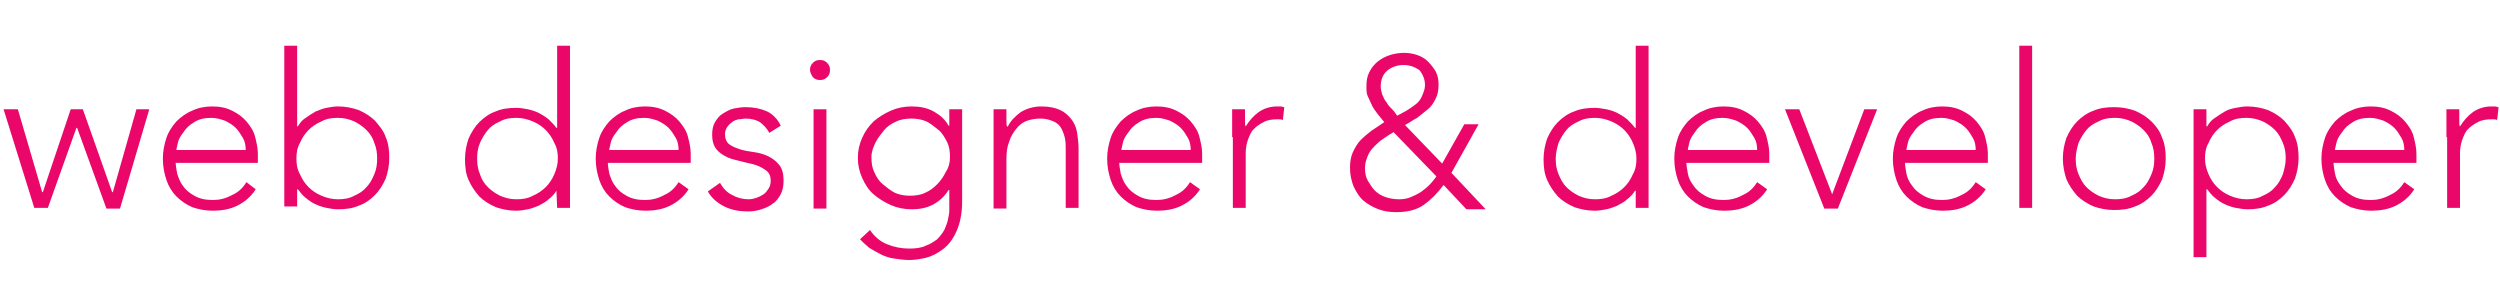 <?xml version="1.0" encoding="utf-8"?>
<!-- Generator: Adobe Illustrator 24.0.3, SVG Export Plug-In . SVG Version: 6.00 Build 0)  -->
<svg version="1.1" id="Layer_1" xmlns="http://www.w3.org/2000/svg" xmlns:xlink="http://www.w3.org/1999/xlink" x="0px" y="0px"
	 viewBox="0 0 350 43" style="enable-background:new 0 0 350 43;" xml:space="preserve">
<style type="text/css">
	.st0{fill:#EA0769;}
</style>
<path class="st0" d="M0.5,15.3h2l3.4,11.6H6l3.9-11.6h1.7l4.1,11.6h0.1l3.3-11.6h1.8l-4.1,13.9h-1.9l-4.1-11.3h-0.1l-4,11.2H4.8
	L0.5,15.3z"/>
<path class="st0" d="M35.8,26.5c-0.7,1.1-1.6,1.8-2.6,2.3s-2.2,0.7-3.4,0.7c-1.1,0-2-0.2-2.9-0.5c-0.9-0.4-1.6-0.9-2.2-1.5
	s-1.1-1.4-1.4-2.3s-0.5-1.9-0.5-3c0-1,0.2-2,0.5-2.9s0.8-1.6,1.4-2.3c0.6-0.6,1.4-1.2,2.2-1.5c0.8-0.4,1.8-0.6,2.8-0.6
	c1.1,0,2,0.2,2.8,0.6c0.8,0.4,1.5,0.9,2,1.5s1,1.3,1.2,2.1s0.4,1.6,0.4,2.4v1.3H24.6c0,0.4,0.1,0.9,0.2,1.5c0.2,0.6,0.4,1.2,0.8,1.7
	c0.4,0.6,0.9,1,1.6,1.4s1.5,0.6,2.6,0.6c0.9,0,1.8-0.2,2.7-0.7c0.9-0.4,1.5-1,2-1.8L35.8,26.5z M34.4,21c0-0.6-0.1-1.2-0.4-1.7
	c-0.3-0.5-0.6-1-1-1.4s-0.9-0.7-1.5-1c-0.6-0.2-1.2-0.4-1.9-0.4c-1,0-1.8,0.2-2.4,0.6c-0.7,0.4-1.2,0.9-1.5,1.4
	c-0.4,0.5-0.7,1-0.8,1.5s-0.2,0.8-0.2,1H34.4z"/>
<path class="st0" d="M39.8,6.4h1.8v11.3h0.1c0.3-0.5,0.6-0.9,1.1-1.2c0.4-0.3,0.9-0.6,1.4-0.9c0.5-0.2,1-0.4,1.5-0.5
	s1.1-0.2,1.6-0.2c1.1,0,2,0.2,2.9,0.5c0.9,0.4,1.7,0.9,2.3,1.5c0.6,0.7,1.2,1.4,1.5,2.3c0.4,0.9,0.5,1.9,0.5,2.9
	c0,1.1-0.2,2-0.5,2.9c-0.4,0.9-0.9,1.7-1.5,2.3c-0.7,0.7-1.4,1.2-2.3,1.5c-0.9,0.4-1.9,0.5-2.9,0.5c-0.5,0-1.1-0.1-1.6-0.2
	s-1.1-0.3-1.5-0.5c-0.5-0.2-0.9-0.5-1.4-0.9c-0.4-0.3-0.8-0.8-1.1-1.2h-0.1v2.4h-1.8V6.4z M41.5,22.2c0,0.8,0.1,1.5,0.5,2.2
	c0.3,0.7,0.7,1.3,1.2,1.8s1.1,0.9,1.8,1.2c0.7,0.3,1.5,0.5,2.3,0.5s1.6-0.1,2.3-0.5c0.7-0.3,1.3-0.7,1.7-1.2
	c0.5-0.5,0.8-1.1,1.1-1.8s0.4-1.4,0.4-2.2c0-0.8-0.1-1.5-0.4-2.2c-0.2-0.7-0.6-1.3-1.1-1.8s-1.1-0.9-1.7-1.2
	c-0.7-0.3-1.4-0.5-2.3-0.5c-0.8,0-1.6,0.1-2.3,0.5c-0.7,0.3-1.3,0.7-1.8,1.2S42.3,19.3,42,20C41.6,20.7,41.5,21.4,41.5,22.2z"/>
<path class="st0" d="M77.9,26.7L77.9,26.7c-0.3,0.5-0.7,0.9-1.1,1.2c-0.4,0.4-0.9,0.6-1.4,0.9c-0.5,0.2-1,0.4-1.5,0.5
	s-1.1,0.2-1.6,0.2c-1.1,0-2-0.2-2.9-0.5c-0.9-0.4-1.7-0.9-2.3-1.5c-0.6-0.7-1.1-1.4-1.5-2.3s-0.5-1.9-0.5-2.9c0-1.1,0.2-2,0.5-2.9
	c0.4-0.9,0.9-1.7,1.5-2.3c0.6-0.6,1.4-1.2,2.3-1.5c0.9-0.4,1.9-0.5,2.9-0.5c0.5,0,1.1,0.1,1.6,0.2c0.5,0.1,1.1,0.3,1.5,0.5
	s0.9,0.5,1.4,0.9c0.4,0.4,0.8,0.8,1.1,1.2H78V6.4h1.8v22.7H78L77.9,26.7L77.9,26.7z M78.1,22.2c0-0.8-0.1-1.5-0.5-2.2
	c-0.3-0.7-0.7-1.3-1.2-1.8s-1.1-0.9-1.8-1.2c-0.7-0.3-1.5-0.5-2.3-0.5S70.7,16.6,70,17c-0.7,0.3-1.3,0.7-1.7,1.2s-0.8,1.1-1.1,1.8
	c-0.3,0.7-0.4,1.4-0.4,2.2c0,0.8,0.1,1.5,0.4,2.2c0.2,0.7,0.6,1.3,1.1,1.8s1.1,0.9,1.7,1.2c0.7,0.3,1.4,0.5,2.3,0.5
	c0.8,0,1.6-0.1,2.3-0.5c0.7-0.3,1.3-0.7,1.8-1.2s0.9-1.1,1.2-1.8C77.9,23.7,78.1,23,78.1,22.2z"/>
<path class="st0" d="M96.4,26.5c-0.7,1.1-1.6,1.8-2.6,2.3s-2.2,0.7-3.4,0.7c-1.1,0-2-0.2-2.9-0.5c-0.9-0.4-1.6-0.9-2.2-1.5
	s-1.1-1.4-1.4-2.3s-0.5-1.9-0.5-3c0-1,0.2-2,0.5-2.9s0.8-1.6,1.4-2.3c0.6-0.6,1.4-1.2,2.2-1.5c0.8-0.4,1.8-0.6,2.8-0.6
	c1.1,0,2,0.2,2.8,0.6c0.8,0.4,1.5,0.9,2,1.5s1,1.3,1.2,2.1s0.4,1.6,0.4,2.4v1.3H85.1c0,0.4,0.1,0.9,0.2,1.5c0.2,0.6,0.4,1.2,0.8,1.7
	c0.4,0.6,0.9,1,1.6,1.4s1.5,0.6,2.6,0.6c0.9,0,1.8-0.2,2.7-0.7c0.9-0.4,1.5-1,2-1.8L96.4,26.5z M95,21c0-0.6-0.1-1.2-0.4-1.7
	s-0.6-1-1-1.4s-0.9-0.7-1.5-1c-0.6-0.2-1.2-0.4-1.9-0.4c-1,0-1.8,0.2-2.4,0.6c-0.7,0.4-1.2,0.9-1.5,1.4c-0.4,0.5-0.7,1-0.8,1.5
	s-0.2,0.8-0.2,1H95z"/>
<path class="st0" d="M100.8,25.6c0.4,0.7,0.9,1.3,1.7,1.7c0.7,0.4,1.5,0.6,2.3,0.6c0.4,0,0.8-0.1,1.1-0.2s0.7-0.3,1-0.5
	s0.5-0.5,0.7-0.8s0.3-0.7,0.3-1.1c0-0.6-0.2-1.1-0.6-1.4s-0.9-0.6-1.5-0.8s-1.3-0.3-2-0.5s-1.4-0.3-2-0.6c-0.6-0.3-1.1-0.6-1.5-1.1
	s-0.6-1.2-0.6-2c0-0.7,0.1-1.3,0.4-1.8s0.6-0.9,1.1-1.2s1-0.6,1.5-0.7s1.1-0.2,1.7-0.2c1.1,0,2.1,0.2,3,0.6c0.8,0.4,1.5,1.1,1.9,2
	l-1.6,1c-0.3-0.6-0.8-1.1-1.3-1.5c-0.5-0.3-1.2-0.5-2-0.5c-0.3,0-0.7,0.1-1,0.1c-0.4,0.1-0.7,0.2-0.9,0.4c-0.3,0.2-0.5,0.4-0.7,0.7
	c-0.2,0.3-0.3,0.6-0.3,1c0,0.6,0.2,1.1,0.6,1.4s0.9,0.5,1.5,0.7s1.3,0.3,2,0.4s1.4,0.3,2,0.6c0.6,0.3,1.1,0.7,1.5,1.2
	s0.6,1.2,0.6,2.2c0,0.7-0.1,1.3-0.4,1.9c-0.3,0.5-0.6,1-1.1,1.3c-0.5,0.4-1,0.6-1.6,0.8c-0.6,0.2-1.2,0.3-1.9,0.3
	c-1.2,0-2.3-0.2-3.3-0.7s-1.8-1.2-2.3-2.1L100.8,25.6z"/>
<path class="st0" d="M113.4,9.8c0-0.4,0.1-0.7,0.4-1s0.6-0.4,1-0.4s0.7,0.1,1,0.4c0.3,0.3,0.4,0.6,0.4,1s-0.1,0.7-0.4,1
	s-0.6,0.4-1,0.4s-0.7-0.1-1-0.4C113.6,10.5,113.4,10.1,113.4,9.8z"/>
<rect x="113.9" y="15.3" class="st0" width="1.8" height="13.9"/>
<path class="st0" d="M134.7,28.2c0,1.7-0.3,3.1-0.8,4.2c-0.5,1.1-1.1,1.9-1.9,2.5c-0.8,0.6-1.6,1-2.4,1.2c-0.9,0.2-1.6,0.3-2.3,0.3
	s-1.4-0.1-2.1-0.2c-0.7-0.1-1.3-0.3-1.9-0.6s-1.1-0.6-1.6-0.9c-0.5-0.4-0.9-0.8-1.3-1.2l1.4-1.3c0.6,0.9,1.4,1.6,2.4,2
	s2,0.6,3.1,0.6c0.9,0,1.7-0.1,2.3-0.4c0.6-0.2,1.2-0.6,1.6-0.9c0.4-0.4,0.7-0.8,1-1.3c0.2-0.5,0.4-0.9,0.5-1.4s0.2-0.9,0.2-1.3
	s0-0.8,0-1v-1.9h-0.1c-0.5,0.8-1.2,1.5-2.1,2c-0.9,0.5-1.9,0.7-3.1,0.7c-1,0-2-0.2-2.9-0.6s-1.7-0.9-2.4-1.5
	c-0.7-0.6-1.2-1.4-1.6-2.3s-0.6-1.8-0.6-2.8s0.2-1.9,0.6-2.8s0.9-1.6,1.6-2.3c0.7-0.6,1.5-1.1,2.4-1.5s1.9-0.6,2.9-0.6
	c1.2,0,2.2,0.2,3.1,0.7c0.9,0.5,1.6,1.1,2.1,2h0.1v-2.3h1.8L134.7,28.2L134.7,28.2z M133,22c0-0.8-0.1-1.5-0.4-2.1s-0.7-1.3-1.2-1.7
	s-1.1-0.9-1.7-1.2c-0.7-0.3-1.4-0.4-2.1-0.4s-1.5,0.1-2.1,0.4c-0.7,0.3-1.3,0.7-1.7,1.2s-0.9,1.1-1.2,1.7S122,21.2,122,22
	s0.1,1.5,0.4,2.1c0.3,0.7,0.7,1.3,1.2,1.7s1.1,0.9,1.7,1.2c0.7,0.3,1.4,0.4,2.1,0.4s1.5-0.1,2.1-0.4c0.7-0.3,1.2-0.7,1.7-1.2
	s0.9-1.1,1.2-1.7C132.8,23.5,133,22.8,133,22z"/>
<path class="st0" d="M139.1,19.2c0-0.3,0-0.6,0-0.9c0-0.4,0-0.7,0-1.1s0-0.7,0-1.1c0-0.3,0-0.6,0-0.8h1.8c0,0.5,0,1,0,1.5
	s0,0.8,0.1,0.9h0.1c0.4-0.8,1-1.4,1.8-2c0.8-0.5,1.8-0.8,2.9-0.8c1.1,0,2,0.2,2.6,0.5c0.7,0.3,1.2,0.8,1.6,1.3s0.7,1.2,0.8,1.9
	c0.1,0.7,0.2,1.5,0.2,2.2v8.3h-1.8V21c0-0.6,0-1.1-0.1-1.6s-0.3-1-0.5-1.4s-0.6-0.8-1.1-1s-1-0.4-1.8-0.4c-0.7,0-1.3,0.1-1.9,0.3
	c-0.6,0.2-1.1,0.6-1.5,1.1s-0.8,1.1-1,1.8c-0.3,0.7-0.4,1.5-0.4,2.5v6.9h-1.8L139.1,19.2L139.1,19.2z"/>
<path class="st0" d="M168,26.5c-0.7,1.1-1.6,1.8-2.6,2.3s-2.2,0.7-3.4,0.7c-1.1,0-2-0.2-2.9-0.5c-0.9-0.4-1.6-0.9-2.2-1.5
	s-1.1-1.4-1.4-2.3c-0.3-0.9-0.5-1.9-0.5-3c0-1,0.2-2,0.5-2.9s0.8-1.6,1.4-2.3c0.6-0.6,1.4-1.2,2.2-1.5c0.8-0.4,1.8-0.6,2.8-0.6
	c1.1,0,2,0.2,2.8,0.6c0.8,0.4,1.5,0.9,2,1.5s1,1.3,1.2,2.1s0.4,1.6,0.4,2.4v1.3h-11.6c0,0.4,0.1,0.9,0.2,1.5
	c0.2,0.6,0.4,1.2,0.8,1.7c0.4,0.6,0.9,1,1.6,1.4c0.7,0.4,1.5,0.6,2.6,0.6c0.9,0,1.8-0.2,2.7-0.7c0.9-0.4,1.5-1,2-1.8L168,26.5z
	 M166.7,21c0-0.6-0.1-1.2-0.4-1.7c-0.3-0.5-0.6-1-1-1.4s-0.9-0.7-1.5-1c-0.6-0.2-1.2-0.4-1.9-0.4c-1,0-1.8,0.2-2.4,0.6
	c-0.7,0.4-1.2,0.9-1.5,1.4c-0.4,0.5-0.7,1-0.8,1.5s-0.2,0.8-0.2,1H166.7z"/>
<path class="st0" d="M172.5,19.2c0-0.3,0-0.6,0-0.9c0-0.4,0-0.7,0-1.1s0-0.7,0-1.1c0-0.3,0-0.6,0-0.8h1.8c0,0.5,0,1,0,1.5
	s0,0.8,0.1,0.9c0.5-0.8,1.1-1.5,1.8-2s1.6-0.8,2.6-0.8c0.2,0,0.4,0,0.5,0c0.2,0,0.3,0.1,0.5,0.1l-0.2,1.8c-0.2-0.1-0.5-0.1-0.7-0.1
	c-0.8,0-1.5,0.1-2,0.4c-0.6,0.3-1,0.6-1.4,1s-0.6,1-0.8,1.5c-0.2,0.6-0.3,1.2-0.3,1.9v7.6h-1.8v-9.9H172.5z"/>
<path class="st0" d="M201.9,22.9l3.1-5.5h2l-3.8,6.8l4.8,5.1h-2.7l-3.2-3.4c-0.9,1.2-1.8,2.1-2.8,2.8s-2.3,1-3.8,1
	c-0.9,0-1.7-0.1-2.5-0.4s-1.5-0.7-2.1-1.2s-1-1.2-1.4-2c-0.3-0.8-0.5-1.6-0.5-2.6c0-0.8,0.1-1.5,0.4-2.2c0.3-0.6,0.6-1.2,1.1-1.7
	s1-0.9,1.5-1.3c0.6-0.4,1.2-0.8,1.8-1.2c-0.3-0.4-0.6-0.7-0.9-1.1c-0.3-0.4-0.6-0.8-0.8-1.2s-0.4-0.9-0.6-1.3s-0.2-0.9-0.2-1.4
	c0-0.8,0.1-1.4,0.4-2s0.7-1.1,1.2-1.5s1.1-0.7,1.7-0.9c0.7-0.2,1.3-0.3,2-0.3c0.6,0,1.2,0.1,1.8,0.3c0.6,0.2,1.1,0.5,1.5,0.9
	s0.8,0.9,1.1,1.4c0.3,0.6,0.4,1.2,0.4,1.8c0,0.8-0.1,1.4-0.4,2c-0.3,0.6-0.6,1.1-1.1,1.5s-1,0.8-1.5,1.2c-0.6,0.3-1.1,0.7-1.7,1
	L201.9,22.9z M195.1,18.5c-0.5,0.3-1,0.6-1.4,0.9c-0.5,0.3-0.9,0.7-1.3,1.1s-0.7,0.8-0.9,1.3s-0.4,1-0.4,1.7s0.1,1.3,0.4,1.8
	s0.6,1,1,1.4s0.9,0.7,1.5,0.9s1.2,0.3,1.9,0.3c0.6,0,1.1-0.1,1.6-0.3c0.5-0.2,0.9-0.4,1.4-0.7c0.4-0.3,0.8-0.6,1.2-1s0.7-0.8,1-1.2
	L195.1,18.5z M196.5,9.1c-0.9,0-1.7,0.3-2.3,0.8s-0.9,1.3-0.9,2.2c0,0.4,0.1,0.7,0.2,1.1c0.2,0.4,0.3,0.8,0.6,1.1
	c0.2,0.4,0.5,0.7,0.8,1s0.5,0.6,0.7,0.9c0.4-0.2,0.9-0.5,1.3-0.7c0.5-0.3,0.9-0.6,1.3-0.9c0.4-0.3,0.7-0.7,0.9-1.2s0.4-0.9,0.4-1.5
	c0-0.8-0.3-1.5-0.8-2.1C198.1,9.4,197.4,9.1,196.5,9.1z"/>
<path class="st0" d="M228.9,26.7L228.9,26.7c-0.3,0.5-0.7,0.9-1.1,1.2c-0.4,0.4-0.9,0.6-1.4,0.9c-0.5,0.2-1,0.4-1.5,0.5
	s-1.1,0.2-1.6,0.2c-1.1,0-2-0.2-2.9-0.5c-0.9-0.4-1.7-0.9-2.3-1.5c-0.6-0.7-1.1-1.4-1.5-2.3s-0.5-1.9-0.5-2.9c0-1.1,0.2-2,0.5-2.9
	c0.4-0.9,0.9-1.7,1.5-2.3c0.6-0.6,1.4-1.2,2.3-1.5c0.9-0.4,1.9-0.5,2.9-0.5c0.5,0,1,0.1,1.6,0.2c0.5,0.1,1.1,0.3,1.5,0.5
	s0.9,0.5,1.4,0.9c0.4,0.4,0.8,0.8,1.1,1.2h0.1V6.4h1.8v22.7H229v-2.4H228.9z M229.1,22.2c0-0.8-0.2-1.5-0.5-2.2s-0.7-1.3-1.2-1.8
	s-1.1-0.9-1.8-1.2c-0.7-0.3-1.5-0.5-2.3-0.5s-1.6,0.1-2.3,0.5c-0.7,0.3-1.3,0.7-1.7,1.2s-0.8,1.1-1.1,1.8c-0.2,0.7-0.4,1.4-0.4,2.2
	c0,0.8,0.1,1.5,0.4,2.2s0.6,1.3,1.1,1.8s1.1,0.9,1.7,1.2c0.7,0.3,1.4,0.5,2.3,0.5c0.8,0,1.6-0.1,2.3-0.5c0.7-0.3,1.3-0.7,1.8-1.2
	s0.9-1.1,1.2-1.8C229,23.7,229.1,23,229.1,22.2z"/>
<path class="st0" d="M247.4,26.5c-0.7,1.1-1.6,1.8-2.6,2.3s-2.2,0.7-3.4,0.7c-1.1,0-2-0.2-2.9-0.5c-0.9-0.4-1.6-0.9-2.2-1.5
	s-1.1-1.4-1.4-2.3c-0.3-0.9-0.5-1.9-0.5-3c0-1,0.2-2,0.5-2.9s0.8-1.6,1.4-2.3c0.6-0.6,1.4-1.2,2.2-1.5c0.8-0.4,1.8-0.6,2.8-0.6
	c1.1,0,2,0.2,2.8,0.6c0.8,0.4,1.5,0.9,2,1.5s1,1.3,1.2,2.1s0.4,1.6,0.4,2.4v1.3h-11.6c0,0.4,0.1,0.9,0.2,1.5
	c0.1,0.6,0.4,1.2,0.8,1.7c0.4,0.6,0.9,1,1.6,1.4c0.7,0.4,1.5,0.6,2.6,0.6c0.9,0,1.8-0.2,2.7-0.7c0.9-0.4,1.5-1,2-1.8L247.4,26.5z
	 M246,21c0-0.6-0.1-1.2-0.4-1.7c-0.3-0.5-0.6-1-1-1.4s-0.9-0.7-1.5-1c-0.6-0.2-1.2-0.4-1.9-0.4c-1,0-1.8,0.2-2.4,0.6
	c-0.7,0.4-1.2,0.9-1.5,1.4c-0.4,0.5-0.7,1-0.8,1.5s-0.2,0.8-0.2,1H246z"/>
<path class="st0" d="M249.9,15.3h2l4.6,11.9l4.5-11.9h1.8l-5.5,13.9h-1.9L249.9,15.3z"/>
<path class="st0" d="M278,26.5c-0.7,1.1-1.6,1.8-2.6,2.3s-2.2,0.7-3.4,0.7c-1.1,0-2-0.2-2.9-0.5c-0.9-0.4-1.6-0.9-2.2-1.5
	s-1.1-1.4-1.4-2.3s-0.5-1.9-0.5-3c0-1,0.2-2,0.5-2.9s0.8-1.6,1.4-2.3c0.6-0.6,1.4-1.2,2.2-1.5c0.8-0.4,1.8-0.6,2.8-0.6
	c1.1,0,2,0.2,2.8,0.6c0.8,0.4,1.5,0.9,2,1.5s1,1.3,1.2,2.1s0.4,1.6,0.4,2.4v1.3h-11.6c0,0.4,0.1,0.9,0.2,1.5s0.4,1.2,0.8,1.7
	c0.4,0.6,0.9,1,1.6,1.4s1.5,0.6,2.6,0.6c0.9,0,1.8-0.2,2.7-0.7c0.9-0.4,1.5-1,2-1.8L278,26.5z M276.6,21c0-0.6-0.1-1.2-0.4-1.7
	s-0.6-1-1-1.4s-0.9-0.7-1.5-1c-0.6-0.2-1.2-0.4-1.9-0.4c-1,0-1.8,0.2-2.4,0.6c-0.7,0.4-1.2,0.9-1.5,1.4c-0.4,0.5-0.7,1-0.8,1.5
	s-0.2,0.8-0.2,1H276.6z"/>
<path class="st0" d="M282.7,6.4h1.8v22.7h-1.8V6.4z"/>
<path class="st0" d="M288.8,22.2c0-1.1,0.2-2,0.5-2.9c0.4-0.9,0.9-1.7,1.5-2.3c0.6-0.6,1.4-1.2,2.3-1.5C294,15.1,295,15,296,15
	c1.1,0,2,0.2,2.9,0.5c0.9,0.4,1.7,0.9,2.3,1.5c0.7,0.7,1.2,1.4,1.5,2.3c0.4,0.9,0.5,1.9,0.5,2.9c0,1.1-0.2,2-0.5,2.9
	c-0.4,0.9-0.9,1.7-1.5,2.3s-1.4,1.2-2.3,1.5c-0.9,0.4-1.9,0.5-2.9,0.5c-1.1,0-2-0.2-2.9-0.5c-0.9-0.4-1.7-0.9-2.3-1.5
	c-0.6-0.7-1.1-1.4-1.5-2.3C289,24.2,288.8,23.2,288.8,22.2z M290.6,22.2c0,0.8,0.1,1.5,0.4,2.2s0.6,1.3,1.1,1.8s1.1,0.9,1.7,1.2
	c0.7,0.3,1.4,0.5,2.3,0.5c0.8,0,1.6-0.1,2.3-0.5c0.7-0.3,1.3-0.7,1.7-1.2c0.5-0.5,0.8-1.1,1.1-1.8s0.4-1.4,0.4-2.2
	c0-0.8-0.1-1.5-0.4-2.2c-0.2-0.7-0.6-1.3-1.1-1.8s-1.1-0.9-1.7-1.2c-0.7-0.3-1.4-0.5-2.3-0.5c-0.8,0-1.6,0.1-2.3,0.5
	c-0.7,0.3-1.3,0.7-1.7,1.2s-0.8,1.1-1.1,1.8C290.8,20.7,290.6,21.4,290.6,22.2z"/>
<path class="st0" d="M307.1,15.3h1.8v2.4h0.1c0.3-0.5,0.6-0.9,1.1-1.2c0.4-0.3,0.9-0.6,1.4-0.9s1-0.4,1.5-0.5s1.1-0.2,1.6-0.2
	c1.1,0,2,0.2,2.9,0.5c0.9,0.4,1.7,0.9,2.3,1.5c0.6,0.7,1.2,1.4,1.5,2.3c0.4,0.9,0.5,1.9,0.5,2.9c0,1.1-0.2,2-0.5,2.9
	c-0.4,0.9-0.9,1.7-1.5,2.3c-0.7,0.7-1.4,1.2-2.3,1.5c-0.9,0.4-1.9,0.5-2.9,0.5c-0.5,0-1-0.1-1.6-0.2c-0.5-0.1-1.1-0.3-1.5-0.5
	c-0.5-0.2-0.9-0.5-1.4-0.9c-0.4-0.3-0.8-0.8-1.1-1.2h-0.1V36h-1.8V15.3z M308.7,22.2c0,0.8,0.2,1.5,0.5,2.2s0.7,1.3,1.2,1.8
	s1.1,0.9,1.8,1.2c0.7,0.3,1.5,0.5,2.3,0.5s1.6-0.1,2.3-0.5c0.7-0.3,1.3-0.7,1.7-1.2c0.5-0.5,0.8-1.1,1.1-1.8
	c0.2-0.7,0.4-1.4,0.4-2.2c0-0.8-0.1-1.5-0.4-2.2s-0.6-1.3-1.1-1.8s-1.1-0.9-1.7-1.2c-0.7-0.3-1.4-0.5-2.3-0.5
	c-0.8,0-1.6,0.1-2.3,0.5c-0.7,0.3-1.3,0.7-1.8,1.2s-0.9,1.1-1.2,1.8C308.8,20.7,308.7,21.4,308.7,22.2z"/>
<path class="st0" d="M338,26.5c-0.7,1.1-1.6,1.8-2.6,2.3s-2.2,0.7-3.4,0.7c-1.1,0-2-0.2-2.9-0.5c-0.9-0.4-1.6-0.9-2.2-1.5
	s-1.1-1.4-1.4-2.3s-0.5-1.9-0.5-3c0-1,0.2-2,0.5-2.9s0.8-1.6,1.4-2.3c0.6-0.6,1.4-1.2,2.2-1.5c0.8-0.4,1.8-0.6,2.8-0.6
	c1.1,0,2,0.2,2.8,0.6c0.8,0.4,1.5,0.9,2,1.5s1,1.3,1.2,2.1s0.4,1.6,0.4,2.4v1.3h-11.6c0,0.4,0.1,0.9,0.2,1.5s0.4,1.2,0.8,1.7
	c0.4,0.6,0.9,1,1.6,1.4s1.5,0.6,2.6,0.6c0.9,0,1.8-0.2,2.7-0.7c0.9-0.4,1.5-1,2-1.8L338,26.5z M336.6,21c0-0.6-0.1-1.2-0.4-1.7
	s-0.6-1-1-1.4s-0.9-0.7-1.5-1c-0.6-0.2-1.2-0.4-1.9-0.4c-1,0-1.8,0.2-2.4,0.6c-0.7,0.4-1.2,0.9-1.5,1.4c-0.4,0.5-0.7,1-0.8,1.5
	s-0.2,0.8-0.2,1H336.6z"/>
<path class="st0" d="M342.5,19.2c0-0.3,0-0.6,0-0.9c0-0.4,0-0.7,0-1.1s0-0.7,0-1.1c0-0.3,0-0.6,0-0.8h1.8c0,0.5,0,1,0,1.5
	s0,0.8,0.1,0.9c0.5-0.8,1.1-1.5,1.8-2c0.7-0.5,1.6-0.8,2.6-0.8c0.2,0,0.4,0,0.5,0c0.2,0,0.3,0.1,0.5,0.1l-0.2,1.8
	c-0.2-0.1-0.5-0.1-0.7-0.1c-0.8,0-1.5,0.1-2,0.4c-0.6,0.3-1,0.6-1.4,1s-0.6,1-0.8,1.5c-0.2,0.6-0.3,1.2-0.3,1.9v7.6h-1.8v-9.9H342.5
	z"/>
</svg>
